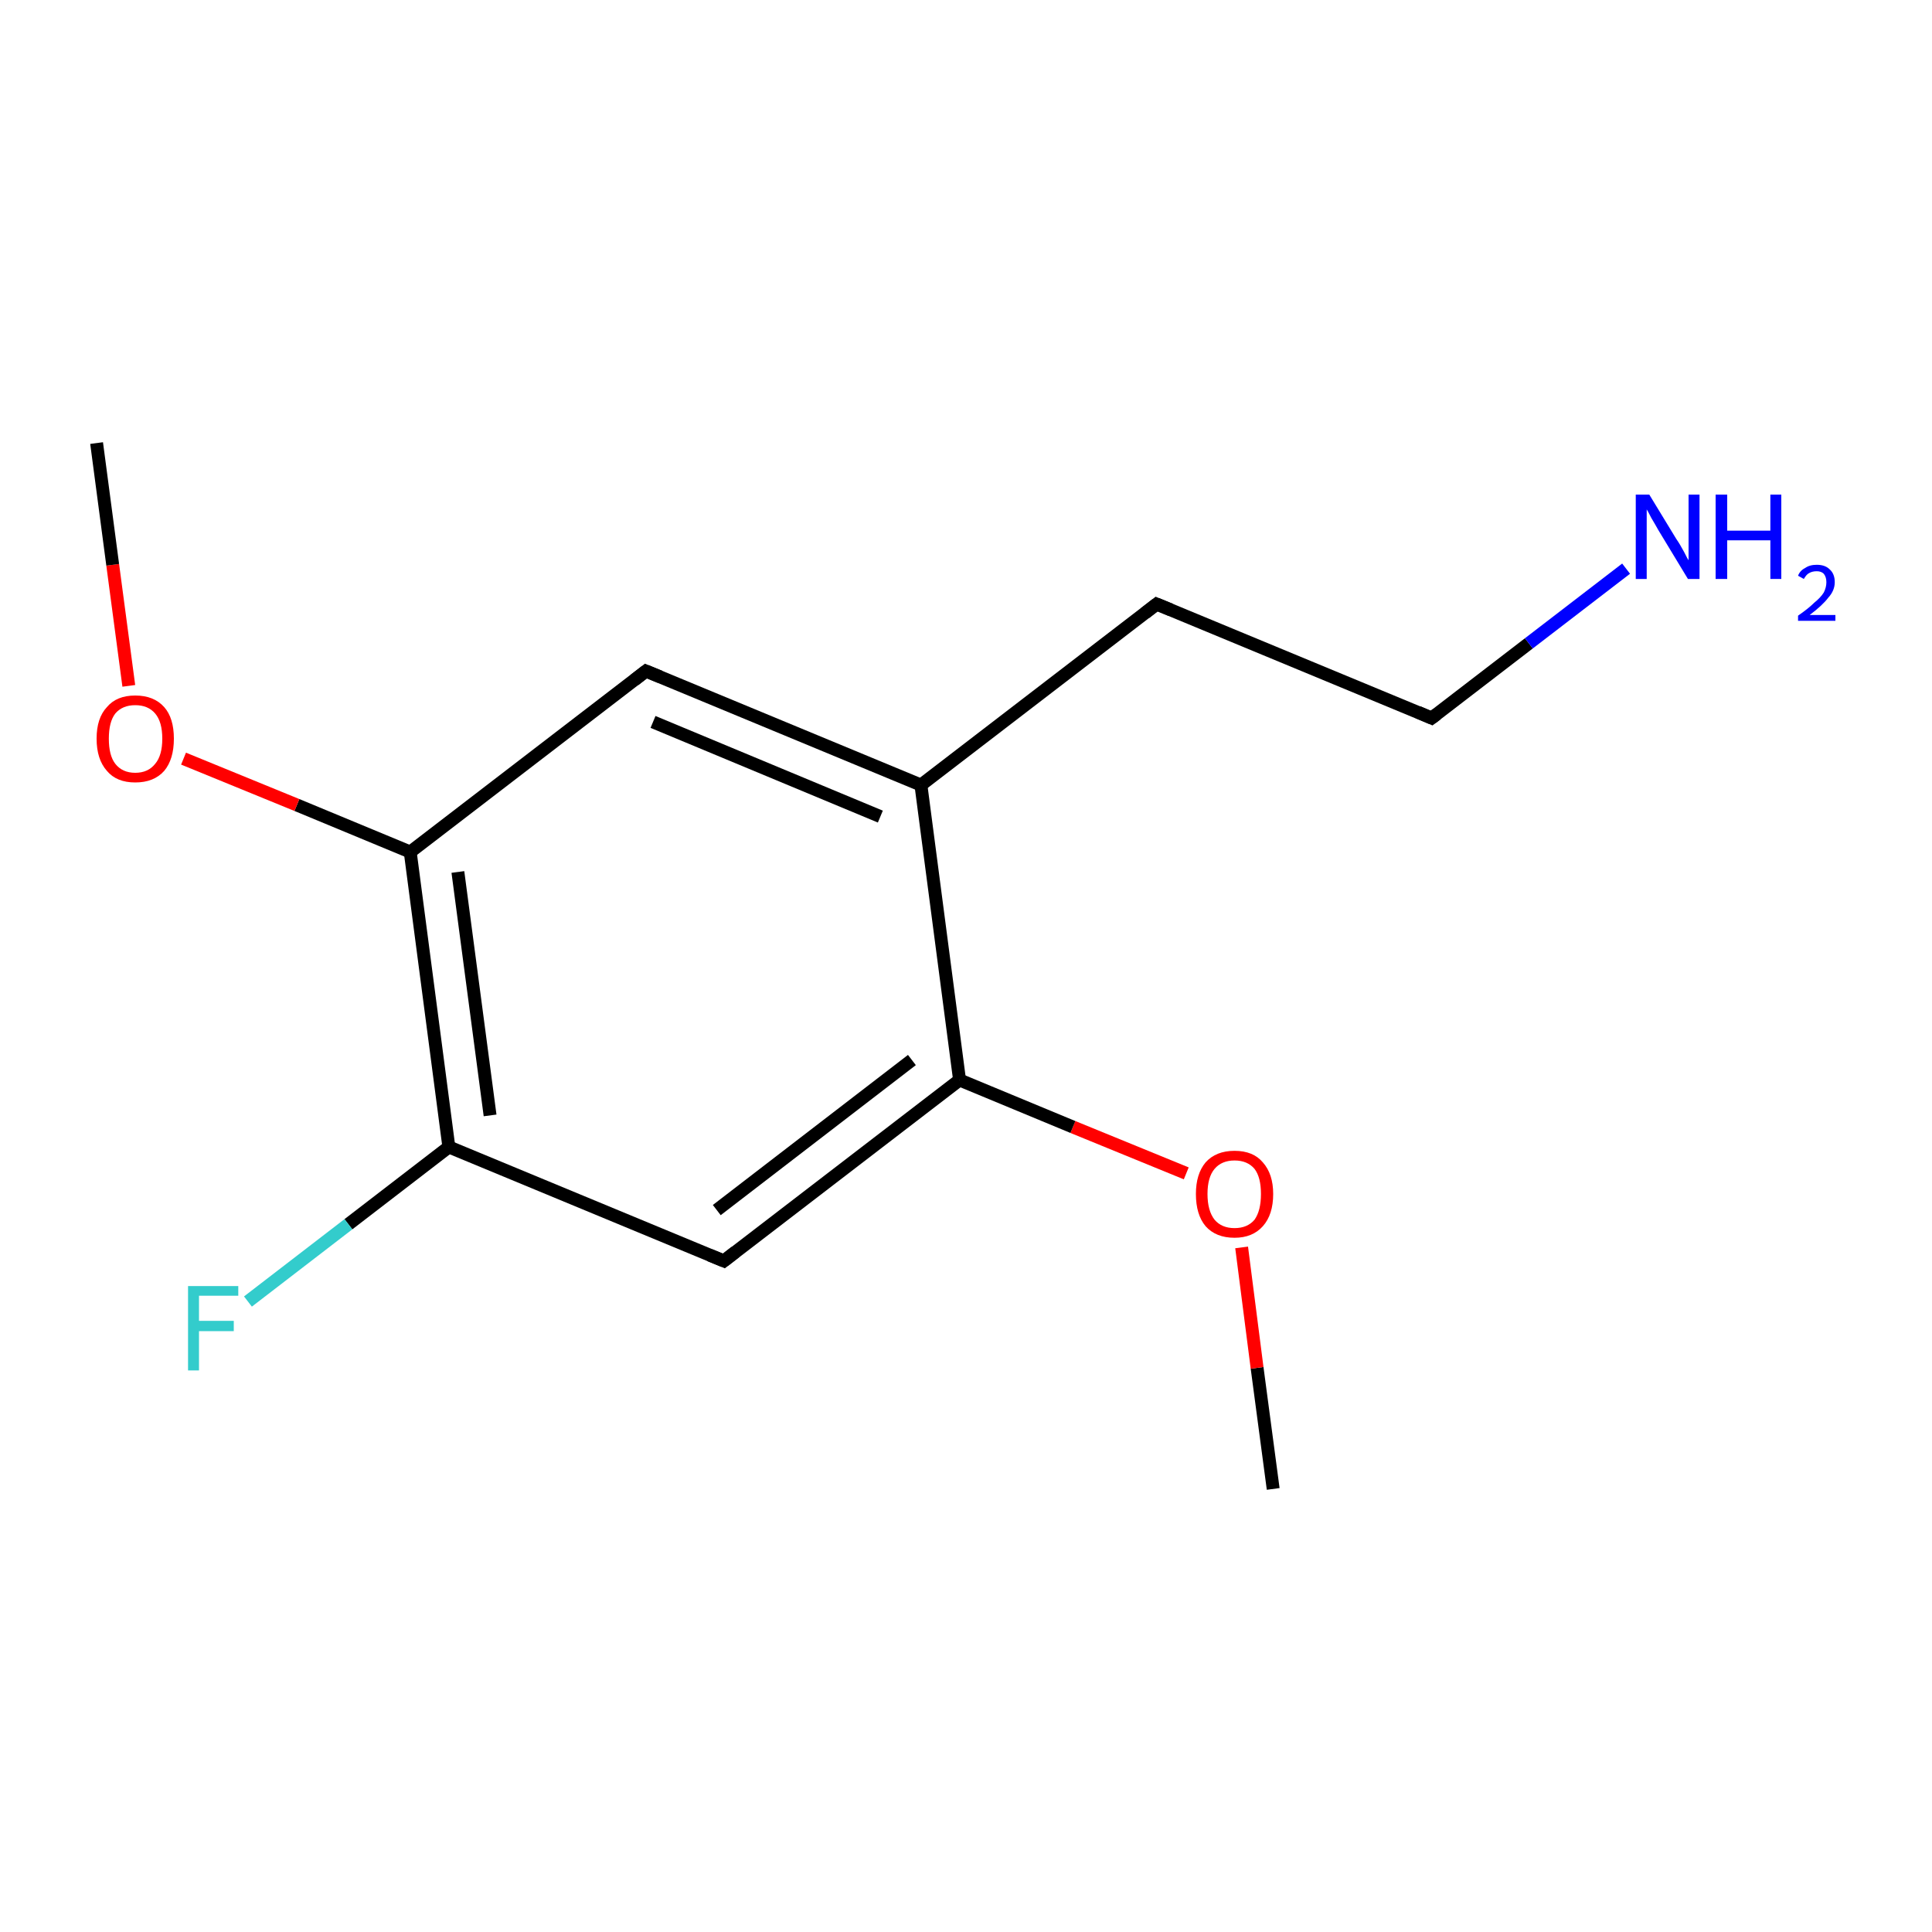 <?xml version='1.0' encoding='iso-8859-1'?>
<svg version='1.1' baseProfile='full'
              xmlns='http://www.w3.org/2000/svg'
                      xmlns:rdkit='http://www.rdkit.org/xml'
                      xmlns:xlink='http://www.w3.org/1999/xlink'
                  xml:space='preserve'
width='300px' height='300px' viewBox='0 0 300 300'>
<!-- END OF HEADER -->
<rect style='opacity:1.0;fill:#FFFFFF;stroke:none' width='300.0' height='300.0' x='0.0' y='0.0'> </rect>
<path class='bond-0 atom-0 atom-1' d='M 197.7,231.2 L 195.2,212.4' style='fill:none;fill-rule:evenodd;stroke:#000000;stroke-width:2.0px;stroke-linecap:butt;stroke-linejoin:miter;stroke-opacity:1' />
<path class='bond-0 atom-0 atom-1' d='M 195.2,212.4 L 192.8,193.7' style='fill:none;fill-rule:evenodd;stroke:#FF0000;stroke-width:2.0px;stroke-linecap:butt;stroke-linejoin:miter;stroke-opacity:1' />
<path class='bond-1 atom-1 atom-2' d='M 184.2,182.2 L 166.6,175.0' style='fill:none;fill-rule:evenodd;stroke:#FF0000;stroke-width:2.0px;stroke-linecap:butt;stroke-linejoin:miter;stroke-opacity:1' />
<path class='bond-1 atom-1 atom-2' d='M 166.6,175.0 L 149.0,167.7' style='fill:none;fill-rule:evenodd;stroke:#000000;stroke-width:2.0px;stroke-linecap:butt;stroke-linejoin:miter;stroke-opacity:1' />
<path class='bond-2 atom-2 atom-3' d='M 149.0,167.7 L 112.4,195.8' style='fill:none;fill-rule:evenodd;stroke:#000000;stroke-width:2.0px;stroke-linecap:butt;stroke-linejoin:miter;stroke-opacity:1' />
<path class='bond-2 atom-2 atom-3' d='M 141.6,164.6 L 111.3,187.9' style='fill:none;fill-rule:evenodd;stroke:#000000;stroke-width:2.0px;stroke-linecap:butt;stroke-linejoin:miter;stroke-opacity:1' />
<path class='bond-3 atom-3 atom-4' d='M 112.4,195.8 L 69.7,178.1' style='fill:none;fill-rule:evenodd;stroke:#000000;stroke-width:2.0px;stroke-linecap:butt;stroke-linejoin:miter;stroke-opacity:1' />
<path class='bond-4 atom-4 atom-5' d='M 69.7,178.1 L 63.7,132.3' style='fill:none;fill-rule:evenodd;stroke:#000000;stroke-width:2.0px;stroke-linecap:butt;stroke-linejoin:miter;stroke-opacity:1' />
<path class='bond-4 atom-4 atom-5' d='M 76.1,173.2 L 71.1,135.4' style='fill:none;fill-rule:evenodd;stroke:#000000;stroke-width:2.0px;stroke-linecap:butt;stroke-linejoin:miter;stroke-opacity:1' />
<path class='bond-5 atom-5 atom-6' d='M 63.7,132.3 L 100.3,104.2' style='fill:none;fill-rule:evenodd;stroke:#000000;stroke-width:2.0px;stroke-linecap:butt;stroke-linejoin:miter;stroke-opacity:1' />
<path class='bond-6 atom-6 atom-7' d='M 100.3,104.2 L 143.0,121.9' style='fill:none;fill-rule:evenodd;stroke:#000000;stroke-width:2.0px;stroke-linecap:butt;stroke-linejoin:miter;stroke-opacity:1' />
<path class='bond-6 atom-6 atom-7' d='M 101.4,112.1 L 136.7,126.8' style='fill:none;fill-rule:evenodd;stroke:#000000;stroke-width:2.0px;stroke-linecap:butt;stroke-linejoin:miter;stroke-opacity:1' />
<path class='bond-7 atom-7 atom-8' d='M 143.0,121.9 L 179.6,93.8' style='fill:none;fill-rule:evenodd;stroke:#000000;stroke-width:2.0px;stroke-linecap:butt;stroke-linejoin:miter;stroke-opacity:1' />
<path class='bond-8 atom-8 atom-9' d='M 179.6,93.8 L 222.3,111.5' style='fill:none;fill-rule:evenodd;stroke:#000000;stroke-width:2.0px;stroke-linecap:butt;stroke-linejoin:miter;stroke-opacity:1' />
<path class='bond-9 atom-9 atom-10' d='M 222.3,111.5 L 237.4,99.9' style='fill:none;fill-rule:evenodd;stroke:#000000;stroke-width:2.0px;stroke-linecap:butt;stroke-linejoin:miter;stroke-opacity:1' />
<path class='bond-9 atom-9 atom-10' d='M 237.4,99.9 L 252.5,88.3' style='fill:none;fill-rule:evenodd;stroke:#0000FF;stroke-width:2.0px;stroke-linecap:butt;stroke-linejoin:miter;stroke-opacity:1' />
<path class='bond-10 atom-5 atom-11' d='M 63.7,132.3 L 46.1,125.0' style='fill:none;fill-rule:evenodd;stroke:#000000;stroke-width:2.0px;stroke-linecap:butt;stroke-linejoin:miter;stroke-opacity:1' />
<path class='bond-10 atom-5 atom-11' d='M 46.1,125.0 L 28.5,117.8' style='fill:none;fill-rule:evenodd;stroke:#FF0000;stroke-width:2.0px;stroke-linecap:butt;stroke-linejoin:miter;stroke-opacity:1' />
<path class='bond-11 atom-11 atom-12' d='M 20.0,106.5 L 17.5,87.7' style='fill:none;fill-rule:evenodd;stroke:#FF0000;stroke-width:2.0px;stroke-linecap:butt;stroke-linejoin:miter;stroke-opacity:1' />
<path class='bond-11 atom-11 atom-12' d='M 17.5,87.7 L 15.0,68.8' style='fill:none;fill-rule:evenodd;stroke:#000000;stroke-width:2.0px;stroke-linecap:butt;stroke-linejoin:miter;stroke-opacity:1' />
<path class='bond-12 atom-4 atom-13' d='M 69.7,178.1 L 54.1,190.1' style='fill:none;fill-rule:evenodd;stroke:#000000;stroke-width:2.0px;stroke-linecap:butt;stroke-linejoin:miter;stroke-opacity:1' />
<path class='bond-12 atom-4 atom-13' d='M 54.1,190.1 L 38.5,202.1' style='fill:none;fill-rule:evenodd;stroke:#33CCCC;stroke-width:2.0px;stroke-linecap:butt;stroke-linejoin:miter;stroke-opacity:1' />
<path class='bond-13 atom-7 atom-2' d='M 143.0,121.9 L 149.0,167.7' style='fill:none;fill-rule:evenodd;stroke:#000000;stroke-width:2.0px;stroke-linecap:butt;stroke-linejoin:miter;stroke-opacity:1' />
<path d='M 114.2,194.4 L 112.4,195.8 L 110.2,194.9' style='fill:none;stroke:#000000;stroke-width:2.0px;stroke-linecap:butt;stroke-linejoin:miter;stroke-miterlimit:10;stroke-opacity:1;' />
<path d='M 98.5,105.6 L 100.3,104.2 L 102.5,105.1' style='fill:none;stroke:#000000;stroke-width:2.0px;stroke-linecap:butt;stroke-linejoin:miter;stroke-miterlimit:10;stroke-opacity:1;' />
<path d='M 177.8,95.2 L 179.6,93.8 L 181.8,94.7' style='fill:none;stroke:#000000;stroke-width:2.0px;stroke-linecap:butt;stroke-linejoin:miter;stroke-miterlimit:10;stroke-opacity:1;' />
<path d='M 220.2,110.6 L 222.3,111.5 L 223.1,110.9' style='fill:none;stroke:#000000;stroke-width:2.0px;stroke-linecap:butt;stroke-linejoin:miter;stroke-miterlimit:10;stroke-opacity:1;' />
<path class='atom-1' d='M 185.7 185.4
Q 185.7 182.3, 187.2 180.5
Q 188.8 178.7, 191.7 178.7
Q 194.6 178.7, 196.1 180.5
Q 197.7 182.3, 197.7 185.4
Q 197.7 188.6, 196.1 190.4
Q 194.5 192.2, 191.7 192.2
Q 188.8 192.2, 187.2 190.4
Q 185.7 188.6, 185.7 185.4
M 191.7 190.7
Q 193.7 190.7, 194.8 189.4
Q 195.8 188.0, 195.8 185.4
Q 195.8 182.8, 194.8 181.5
Q 193.7 180.2, 191.7 180.2
Q 189.7 180.2, 188.6 181.5
Q 187.5 182.8, 187.5 185.4
Q 187.5 188.0, 188.6 189.4
Q 189.7 190.7, 191.7 190.7
' fill='#FF0000'/>
<path class='atom-10' d='M 256.1 76.8
L 260.3 83.7
Q 260.8 84.4, 261.5 85.7
Q 262.1 86.9, 262.2 87.0
L 262.2 76.8
L 263.9 76.8
L 263.9 89.9
L 262.1 89.9
L 257.5 82.3
Q 257.0 81.4, 256.4 80.4
Q 255.9 79.4, 255.7 79.1
L 255.7 89.9
L 254.0 89.9
L 254.0 76.8
L 256.1 76.8
' fill='#0000FF'/>
<path class='atom-10' d='M 266.4 76.8
L 268.2 76.8
L 268.2 82.4
L 274.9 82.4
L 274.9 76.8
L 276.6 76.8
L 276.6 89.9
L 274.9 89.9
L 274.9 83.9
L 268.2 83.9
L 268.2 89.9
L 266.4 89.9
L 266.4 76.8
' fill='#0000FF'/>
<path class='atom-10' d='M 279.2 89.4
Q 279.5 88.6, 280.3 88.2
Q 281.0 87.7, 282.1 87.7
Q 283.4 87.7, 284.1 88.4
Q 284.9 89.1, 284.9 90.4
Q 284.9 91.7, 283.9 92.8
Q 283.0 94.0, 281.0 95.5
L 285.0 95.5
L 285.0 96.4
L 279.2 96.4
L 279.2 95.6
Q 280.8 94.5, 281.7 93.6
Q 282.7 92.8, 283.2 92.0
Q 283.6 91.2, 283.6 90.4
Q 283.6 89.6, 283.2 89.1
Q 282.8 88.7, 282.1 88.7
Q 281.4 88.7, 280.9 89.0
Q 280.5 89.2, 280.1 89.9
L 279.2 89.4
' fill='#0000FF'/>
<path class='atom-11' d='M 15.0 114.7
Q 15.0 111.5, 16.6 109.8
Q 18.1 108.0, 21.0 108.0
Q 23.9 108.0, 25.5 109.8
Q 27.0 111.5, 27.0 114.7
Q 27.0 117.9, 25.5 119.7
Q 23.9 121.5, 21.0 121.5
Q 18.1 121.5, 16.6 119.7
Q 15.0 117.9, 15.0 114.7
M 21.0 120.0
Q 23.0 120.0, 24.1 118.6
Q 25.2 117.3, 25.2 114.7
Q 25.2 112.1, 24.1 110.8
Q 23.0 109.5, 21.0 109.5
Q 19.0 109.5, 17.9 110.8
Q 16.9 112.1, 16.9 114.7
Q 16.9 117.3, 17.9 118.6
Q 19.0 120.0, 21.0 120.0
' fill='#FF0000'/>
<path class='atom-13' d='M 29.2 199.7
L 37.0 199.7
L 37.0 201.2
L 30.9 201.2
L 30.9 205.1
L 36.3 205.1
L 36.3 206.7
L 30.9 206.7
L 30.9 212.8
L 29.2 212.8
L 29.2 199.7
' fill='#33CCCC'/>
</svg>
